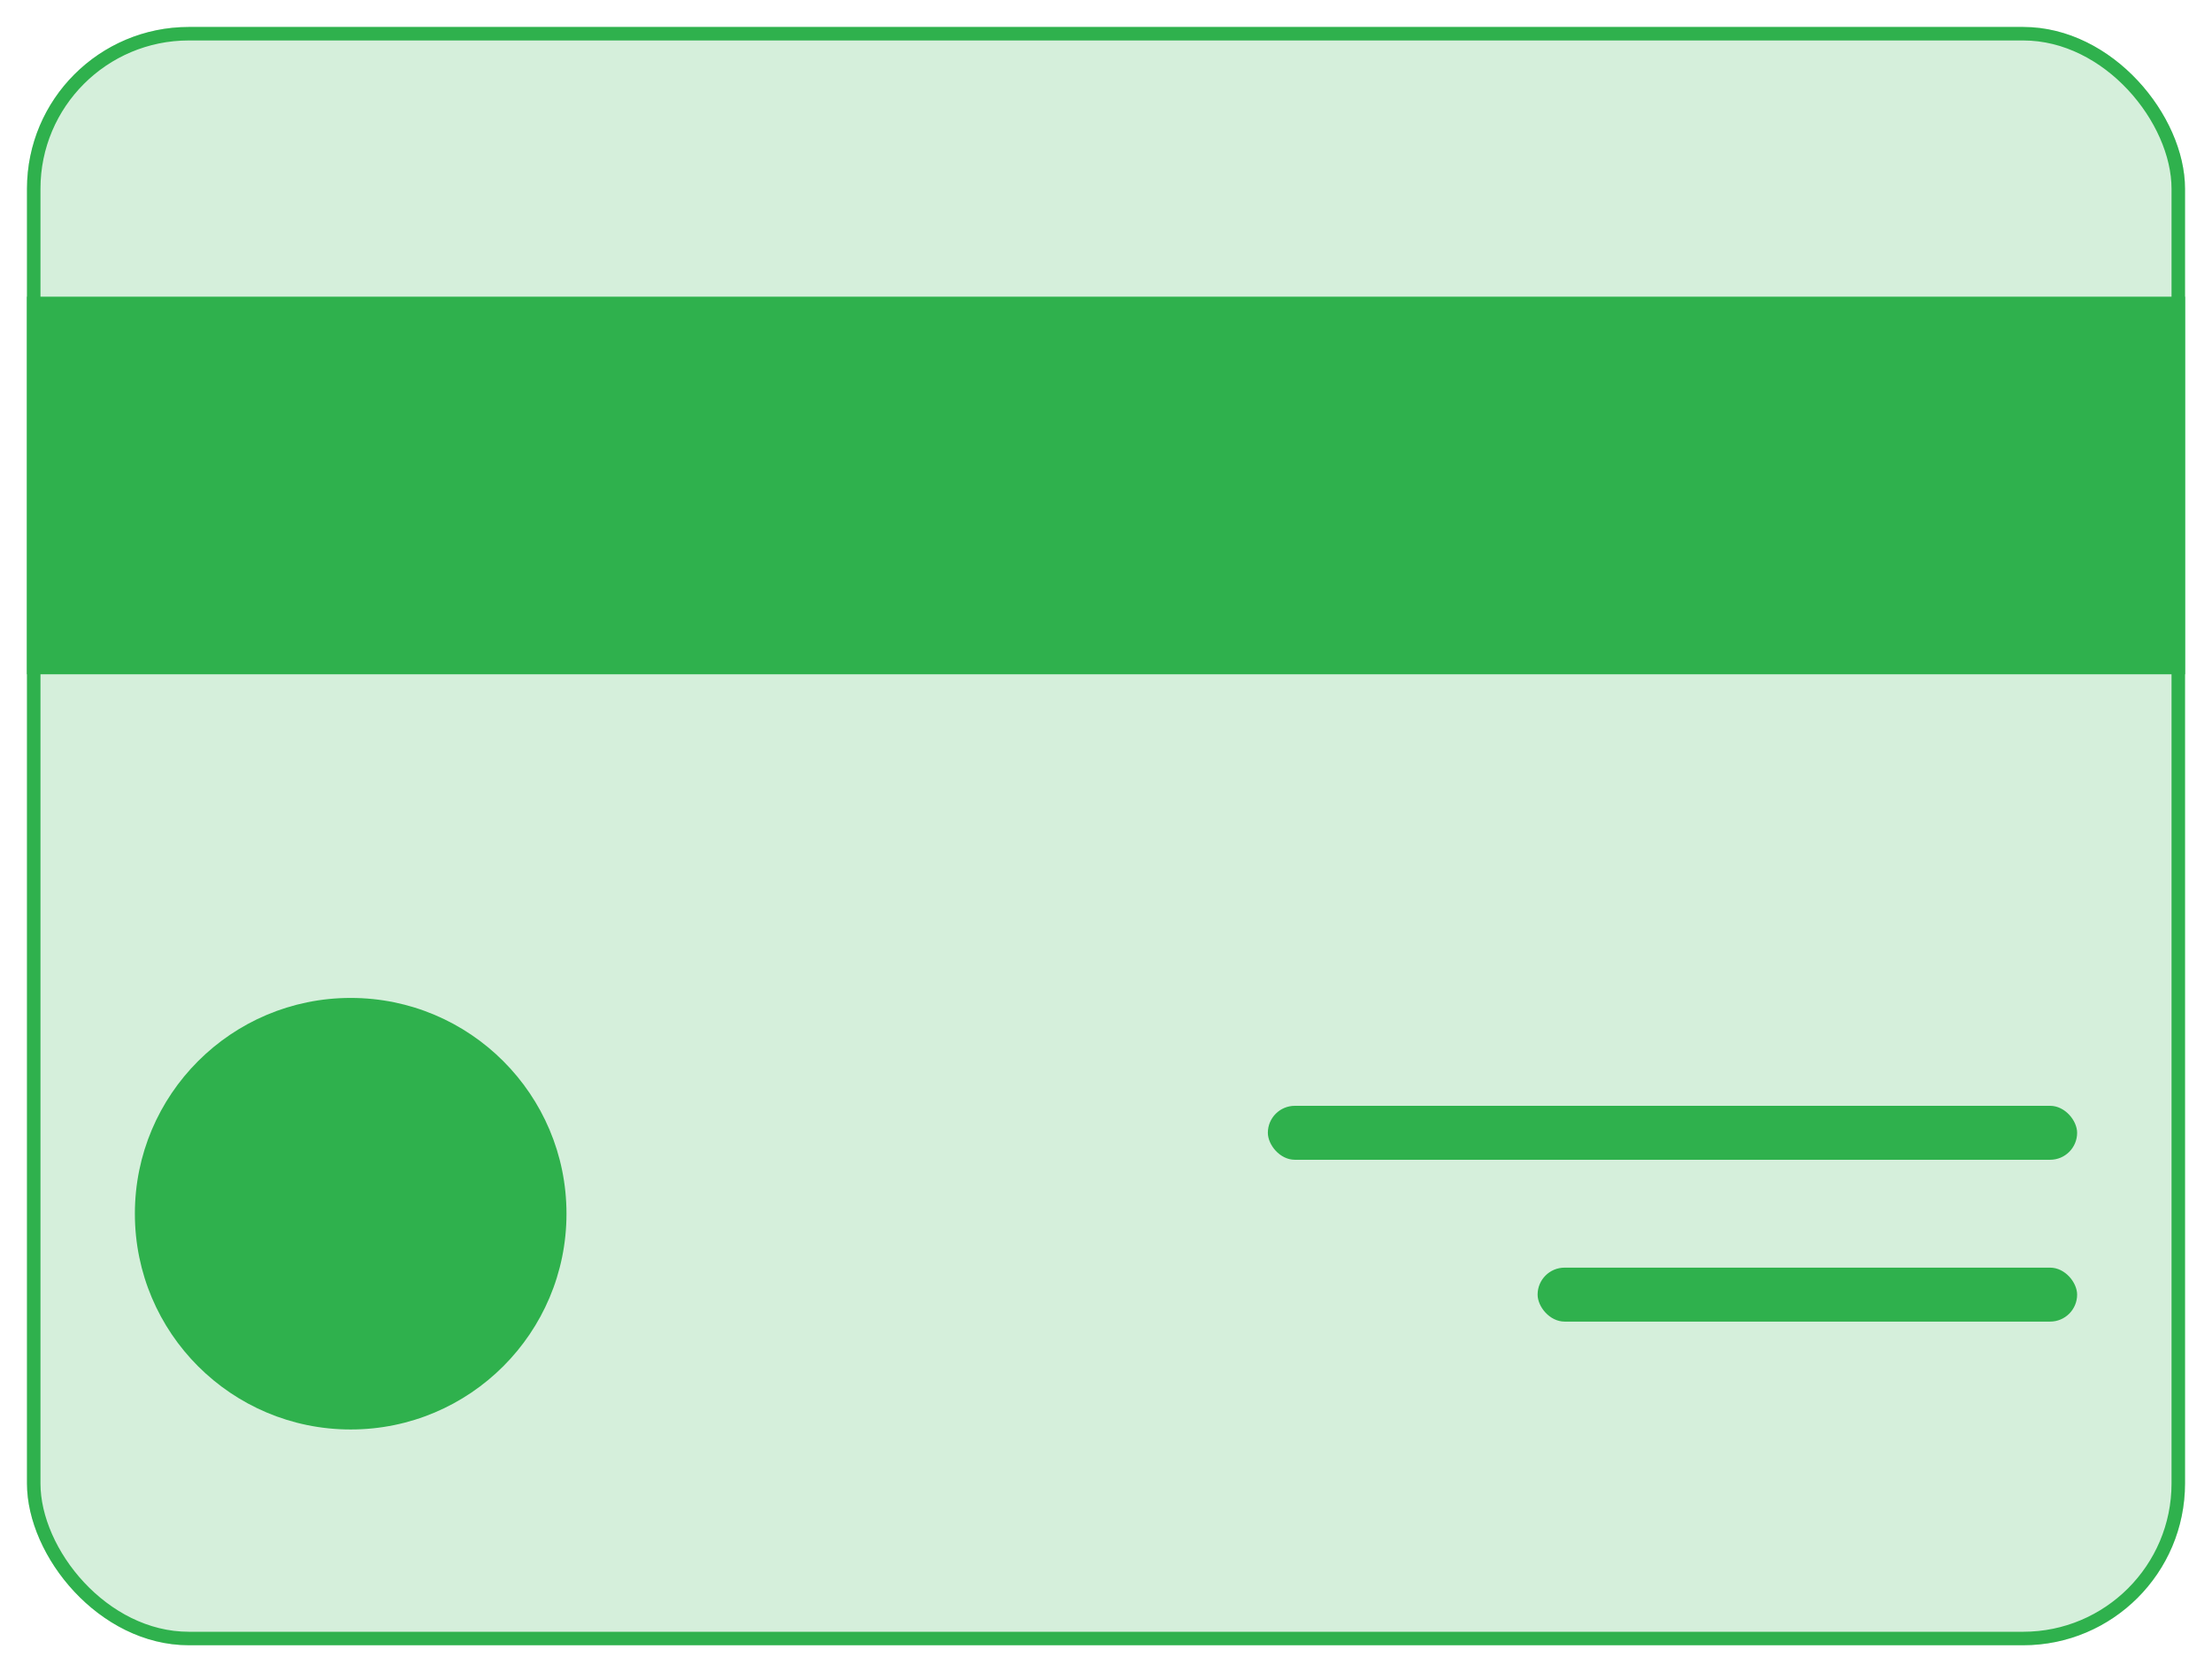 <svg width="41" height="31" viewBox="0 0 41 31" fill="none" xmlns="http://www.w3.org/2000/svg">
<g filter="url(#filter0_b_101_267)">
<rect x="0.5" y="0.5" width="40" height="30" rx="3" fill="#2FB14D" fill-opacity="0.2"/>
<rect x="0.625" y="0.625" width="39.75" height="29.75" rx="2.875" stroke="#2FB14D" stroke-width="0.25"/>
</g>
<rect x="0.5" y="5.5" width="40" height="7" fill="#2FB14D"/>
<rect x="28.5" y="23.5" width="10" height="1" rx="0.5" fill="#2FB14D"/>
<rect x="23.5" y="20.5" width="15" height="1" rx="0.5" fill="#2FB14D"/>
<circle cx="6.5" cy="22.5" r="4" fill="#2FB14D"/>
<defs>
<filter id="filter0_b_101_267" x="-7.5" y="-7.5" width="56" height="46" filterUnits="userSpaceOnUse" color-interpolation-filters="sRGB">
<feFlood flood-opacity="0" result="BackgroundImageFix"/>
<feGaussianBlur in="BackgroundImageFix" stdDeviation="4"/>
<feComposite in2="SourceAlpha" operator="in" result="effect1_backgroundBlur_101_267"/>
<feBlend mode="normal" in="SourceGraphic" in2="effect1_backgroundBlur_101_267" result="shape"/>
</filter>
</defs>
</svg>
